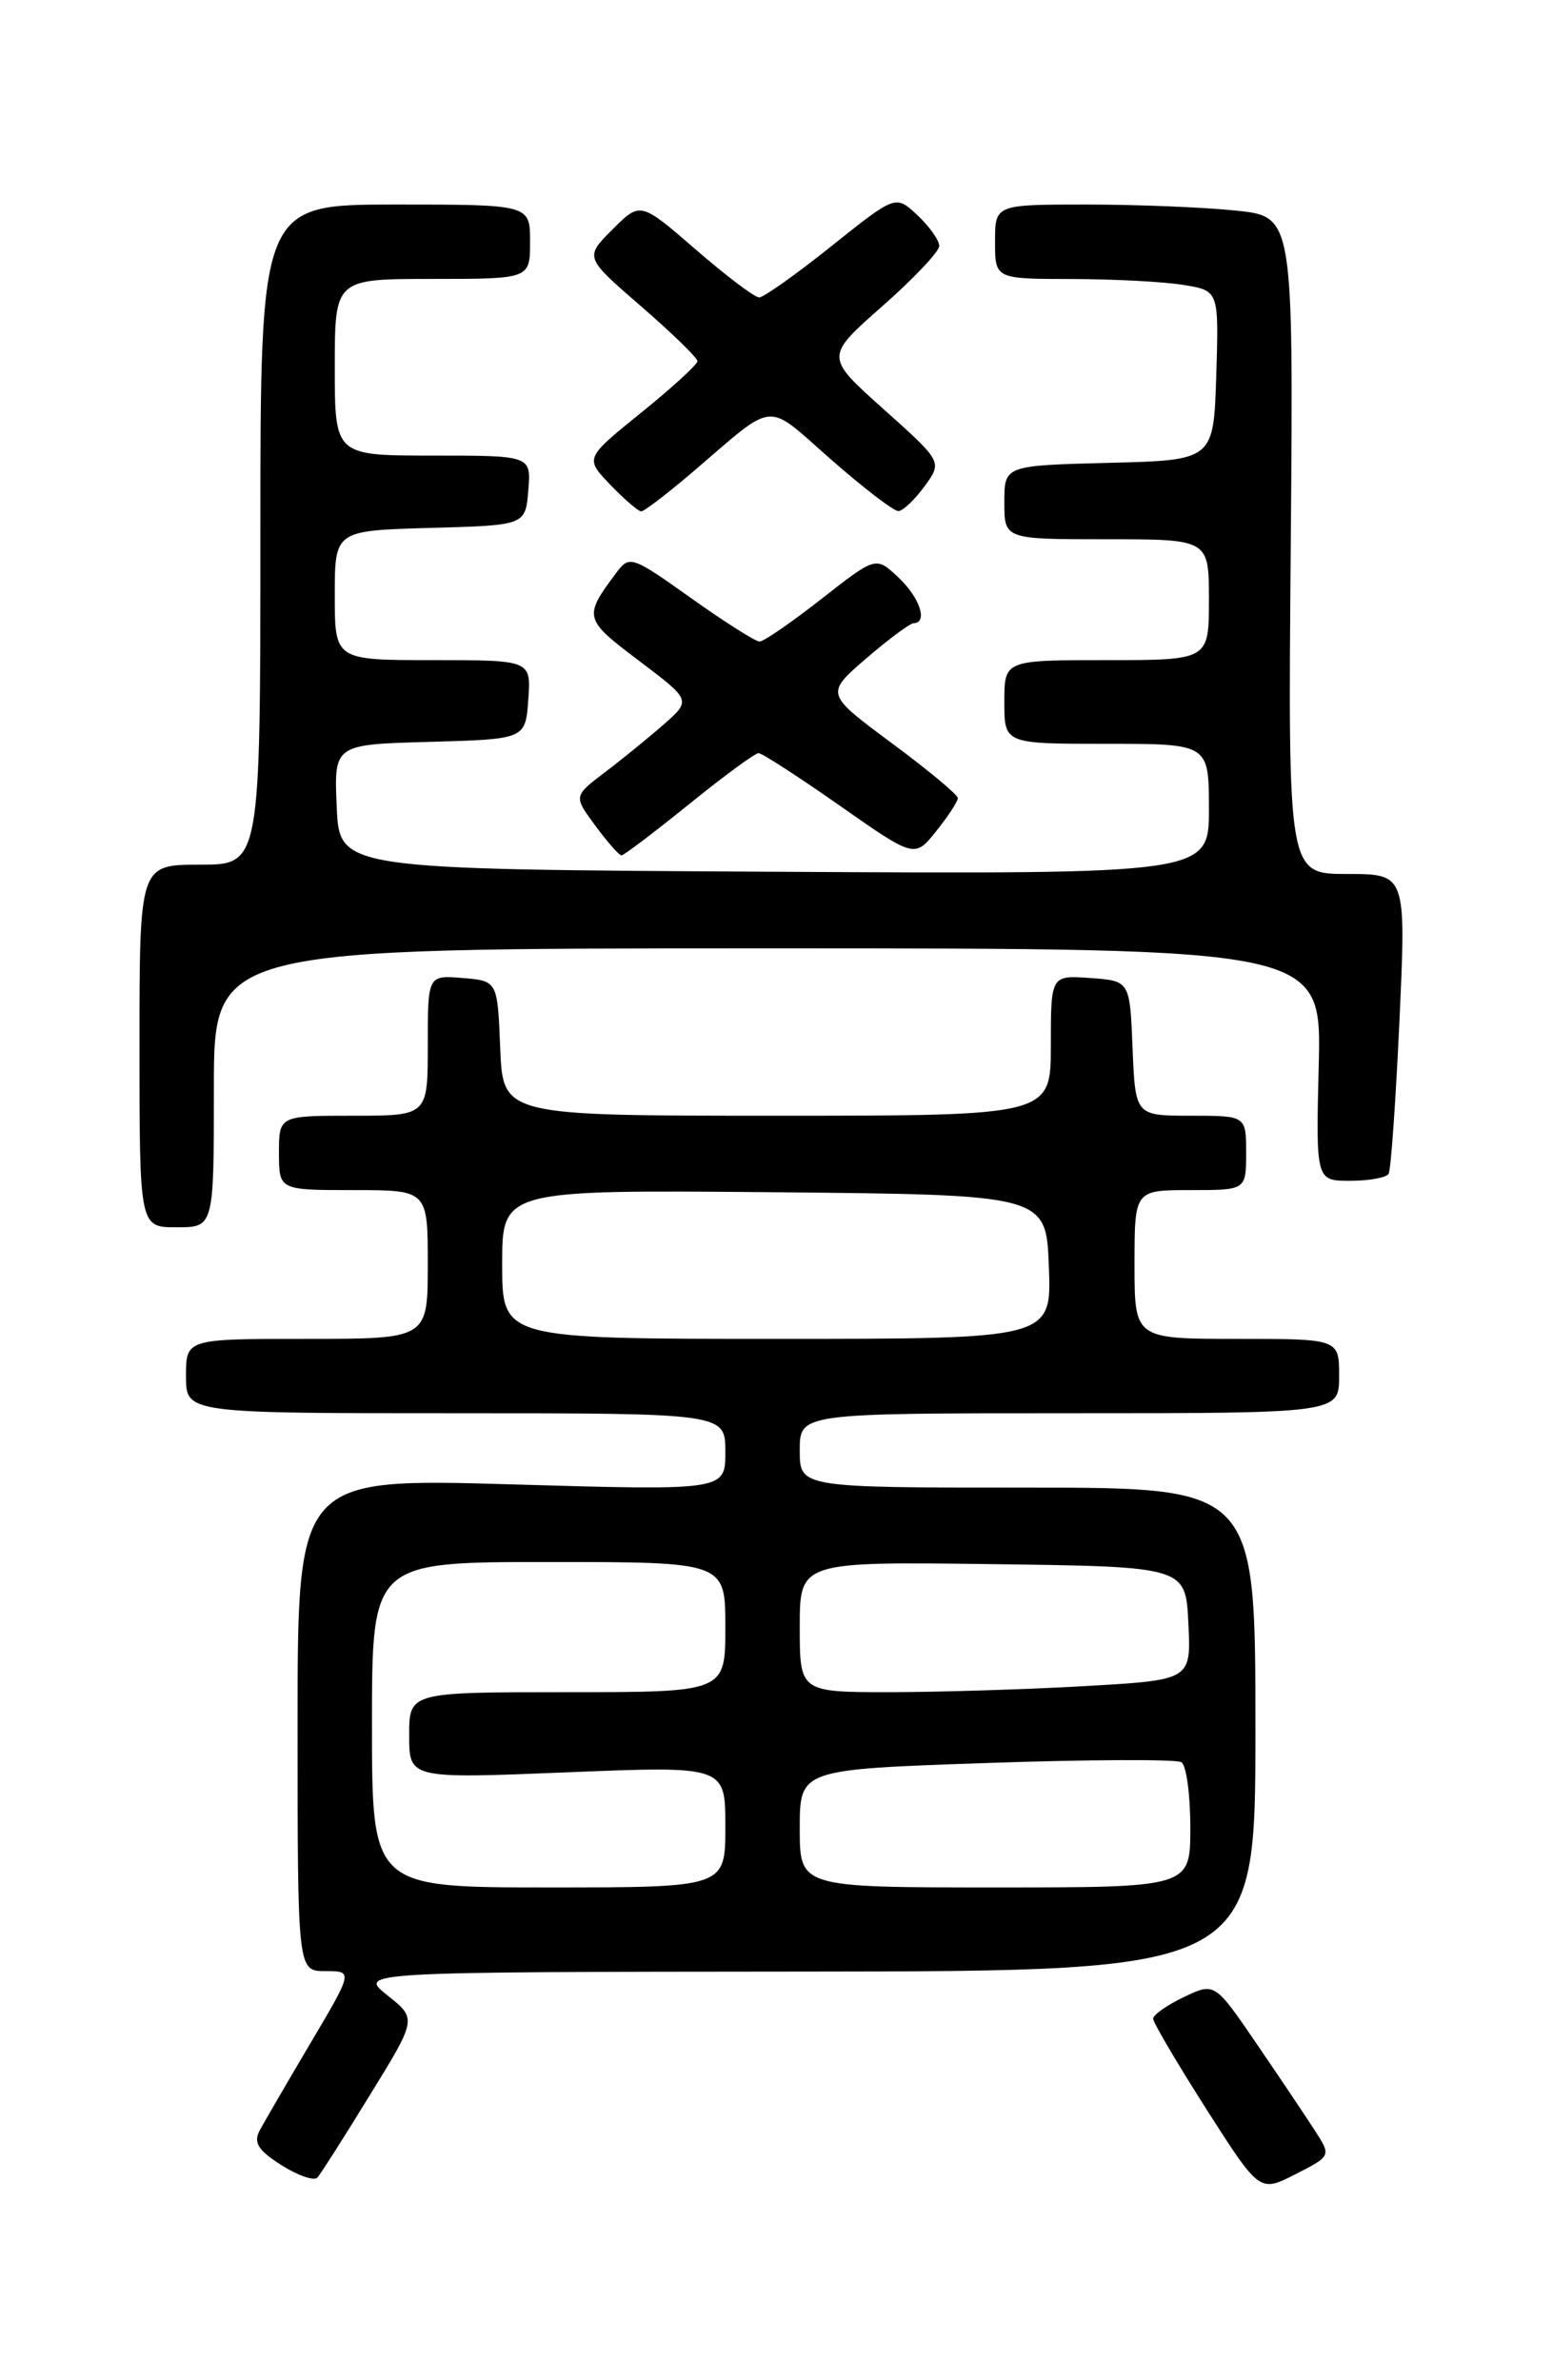 <?xml version="1.0" encoding="UTF-8" standalone="no"?>
<!DOCTYPE svg PUBLIC "-//W3C//DTD SVG 1.1//EN" "http://www.w3.org/Graphics/SVG/1.1/DTD/svg11.dtd" >
<svg xmlns="http://www.w3.org/2000/svg" xmlns:xlink="http://www.w3.org/1999/xlink" version="1.1" viewBox="0 0 167 256">
 <g >
 <path fill="currentColor"
d=" M 141.42 229.19 C 140.47 227.71 137.65 223.51 135.16 219.86 C 130.62 213.21 130.62 213.21 127.31 214.79 C 125.49 215.66 124.00 216.71 124.00 217.12 C 124.00 217.53 126.58 221.90 129.72 226.84 C 135.45 235.81 135.45 235.81 139.30 233.85 C 143.15 231.88 143.15 231.88 141.42 229.19 Z  M 39.79 225.31 C 44.83 217.12 44.83 217.12 41.66 214.61 C 38.50 212.09 38.50 212.09 86.75 212.05 C 135.00 212.00 135.00 212.00 135.00 186.00 C 135.00 160.00 135.00 160.00 110.50 160.00 C 86.00 160.00 86.00 160.00 86.00 156.00 C 86.00 152.00 86.00 152.00 115.00 152.00 C 144.00 152.00 144.00 152.00 144.00 148.00 C 144.00 144.00 144.00 144.00 133.00 144.00 C 122.00 144.00 122.00 144.00 122.00 136.00 C 122.00 128.00 122.00 128.00 128.00 128.00 C 134.00 128.00 134.00 128.00 134.00 124.00 C 134.00 120.00 134.00 120.00 128.04 120.00 C 122.09 120.00 122.09 120.00 121.79 112.75 C 121.50 105.50 121.50 105.50 117.25 105.19 C 113.00 104.89 113.00 104.89 113.00 112.44 C 113.00 120.00 113.00 120.00 83.54 120.00 C 54.09 120.00 54.09 120.00 53.79 112.75 C 53.50 105.50 53.50 105.50 49.75 105.19 C 46.00 104.88 46.00 104.88 46.00 112.44 C 46.00 120.00 46.00 120.00 38.00 120.00 C 30.00 120.00 30.00 120.00 30.00 124.00 C 30.00 128.00 30.00 128.00 38.00 128.00 C 46.00 128.00 46.00 128.00 46.00 136.00 C 46.00 144.00 46.00 144.00 33.00 144.00 C 20.00 144.00 20.00 144.00 20.00 148.00 C 20.00 152.00 20.00 152.00 49.00 152.00 C 78.00 152.00 78.00 152.00 78.00 156.16 C 78.00 160.32 78.00 160.32 55.00 159.65 C 32.00 158.98 32.00 158.98 32.00 185.49 C 32.00 212.00 32.00 212.00 34.98 212.00 C 37.97 212.00 37.97 212.00 33.39 219.74 C 30.87 224.00 28.41 228.24 27.92 229.15 C 27.23 230.44 27.76 231.28 30.26 232.87 C 32.03 233.99 33.78 234.59 34.13 234.21 C 34.48 233.82 37.03 229.81 39.79 225.31 Z  M 23.00 117.00 C 23.00 102.00 23.00 102.00 82.56 102.00 C 142.11 102.00 142.11 102.00 141.81 114.50 C 141.50 127.00 141.50 127.00 145.19 127.00 C 147.22 127.00 149.08 126.66 149.32 126.25 C 149.57 125.84 150.09 118.41 150.49 109.75 C 151.21 94.00 151.21 94.00 144.86 94.00 C 138.50 94.00 138.50 94.00 138.80 58.65 C 139.09 23.29 139.09 23.29 132.90 22.65 C 129.49 22.29 122.27 22.00 116.85 22.00 C 107.00 22.00 107.00 22.00 107.00 26.00 C 107.00 30.00 107.00 30.00 115.25 30.01 C 119.79 30.02 125.20 30.30 127.29 30.65 C 131.07 31.27 131.07 31.27 130.79 40.39 C 130.50 49.50 130.50 49.50 119.25 49.78 C 108.00 50.07 108.00 50.07 108.00 54.03 C 108.00 58.00 108.00 58.00 119.00 58.00 C 130.00 58.00 130.00 58.00 130.00 64.50 C 130.00 71.00 130.00 71.00 119.00 71.00 C 108.00 71.00 108.00 71.00 108.00 75.50 C 108.00 80.00 108.00 80.00 119.00 80.00 C 130.00 80.00 130.00 80.00 130.00 87.01 C 130.00 94.02 130.00 94.02 83.25 93.76 C 36.50 93.50 36.50 93.50 36.21 86.79 C 35.91 80.07 35.91 80.07 46.21 79.79 C 56.50 79.50 56.50 79.50 56.81 75.25 C 57.11 71.00 57.11 71.00 46.56 71.00 C 36.00 71.00 36.00 71.00 36.00 64.03 C 36.00 57.07 36.00 57.07 46.25 56.78 C 56.50 56.50 56.50 56.50 56.81 52.75 C 57.12 49.00 57.12 49.00 46.56 49.00 C 36.00 49.00 36.00 49.00 36.00 39.50 C 36.00 30.00 36.00 30.00 46.50 30.00 C 57.00 30.00 57.00 30.00 57.00 26.00 C 57.00 22.00 57.00 22.00 42.50 22.00 C 28.00 22.00 28.00 22.00 28.00 57.50 C 28.00 93.00 28.00 93.00 21.50 93.00 C 15.00 93.00 15.00 93.00 15.00 112.50 C 15.00 132.00 15.00 132.00 19.00 132.00 C 23.00 132.00 23.00 132.00 23.00 117.00 Z  M 74.09 86.50 C 77.83 83.47 81.20 81.00 81.57 81.00 C 81.94 81.00 85.86 83.54 90.30 86.65 C 98.35 92.29 98.35 92.29 100.67 89.40 C 101.95 87.80 102.99 86.21 103.00 85.84 C 103.00 85.48 99.79 82.81 95.87 79.91 C 88.75 74.62 88.75 74.62 93.12 70.84 C 95.53 68.76 97.84 67.05 98.25 67.03 C 99.81 66.97 98.91 64.26 96.59 62.09 C 94.19 59.83 94.19 59.83 88.34 64.41 C 85.13 66.93 82.13 69.00 81.68 69.00 C 81.23 69.00 77.91 66.89 74.30 64.32 C 67.97 59.81 67.69 59.71 66.30 61.57 C 62.71 66.37 62.77 66.58 68.69 71.05 C 74.33 75.31 74.33 75.31 71.38 77.91 C 69.76 79.33 66.91 81.65 65.05 83.06 C 61.67 85.63 61.67 85.63 64.02 88.81 C 65.32 90.57 66.58 92.00 66.83 92.00 C 67.08 92.00 70.34 89.53 74.09 86.50 Z  M 74.52 50.74 C 83.57 43.00 82.19 43.12 89.34 49.40 C 92.85 52.48 96.12 54.99 96.61 54.97 C 97.10 54.95 98.36 53.75 99.42 52.30 C 101.34 49.67 101.34 49.67 95.03 44.02 C 88.71 38.37 88.71 38.37 94.85 32.96 C 98.23 29.99 101.00 27.06 101.00 26.45 C 101.00 25.85 99.95 24.36 98.66 23.15 C 96.32 20.95 96.32 20.95 89.41 26.47 C 85.61 29.51 82.11 31.99 81.64 31.99 C 81.16 32.00 78.09 29.68 74.82 26.84 C 68.86 21.68 68.86 21.68 65.86 24.68 C 62.86 27.68 62.86 27.68 68.93 32.94 C 72.27 35.83 75.00 38.49 75.00 38.85 C 74.99 39.21 72.27 41.70 68.94 44.39 C 62.89 49.28 62.89 49.28 65.63 52.14 C 67.14 53.71 68.64 55.00 68.95 55.00 C 69.27 55.00 71.78 53.08 74.52 50.74 Z  M 40.00 185.50 C 40.00 168.00 40.00 168.00 59.00 168.00 C 78.00 168.00 78.00 168.00 78.00 175.00 C 78.00 182.00 78.00 182.00 61.00 182.00 C 44.00 182.00 44.00 182.00 44.00 186.65 C 44.00 191.31 44.00 191.31 61.00 190.62 C 78.00 189.93 78.00 189.93 78.00 196.46 C 78.00 203.00 78.00 203.00 59.00 203.00 C 40.00 203.00 40.00 203.00 40.00 185.50 Z  M 86.00 196.66 C 86.00 190.31 86.00 190.31 106.04 189.62 C 117.06 189.24 126.51 189.20 127.04 189.53 C 127.57 189.85 128.00 193.02 128.00 196.56 C 128.00 203.00 128.00 203.00 107.00 203.00 C 86.00 203.00 86.00 203.00 86.00 196.66 Z  M 86.00 174.98 C 86.00 167.96 86.00 167.96 106.75 168.23 C 127.50 168.50 127.50 168.50 127.79 174.59 C 128.09 180.69 128.09 180.69 116.79 181.34 C 110.58 181.70 101.11 181.99 95.75 182.00 C 86.00 182.00 86.00 182.00 86.00 174.98 Z  M 54.00 135.98 C 54.00 127.97 54.00 127.97 83.25 128.23 C 112.50 128.50 112.50 128.50 112.79 136.25 C 113.08 144.00 113.08 144.00 83.54 144.00 C 54.00 144.00 54.00 144.00 54.00 135.98 Z "/>
</g>
</svg>